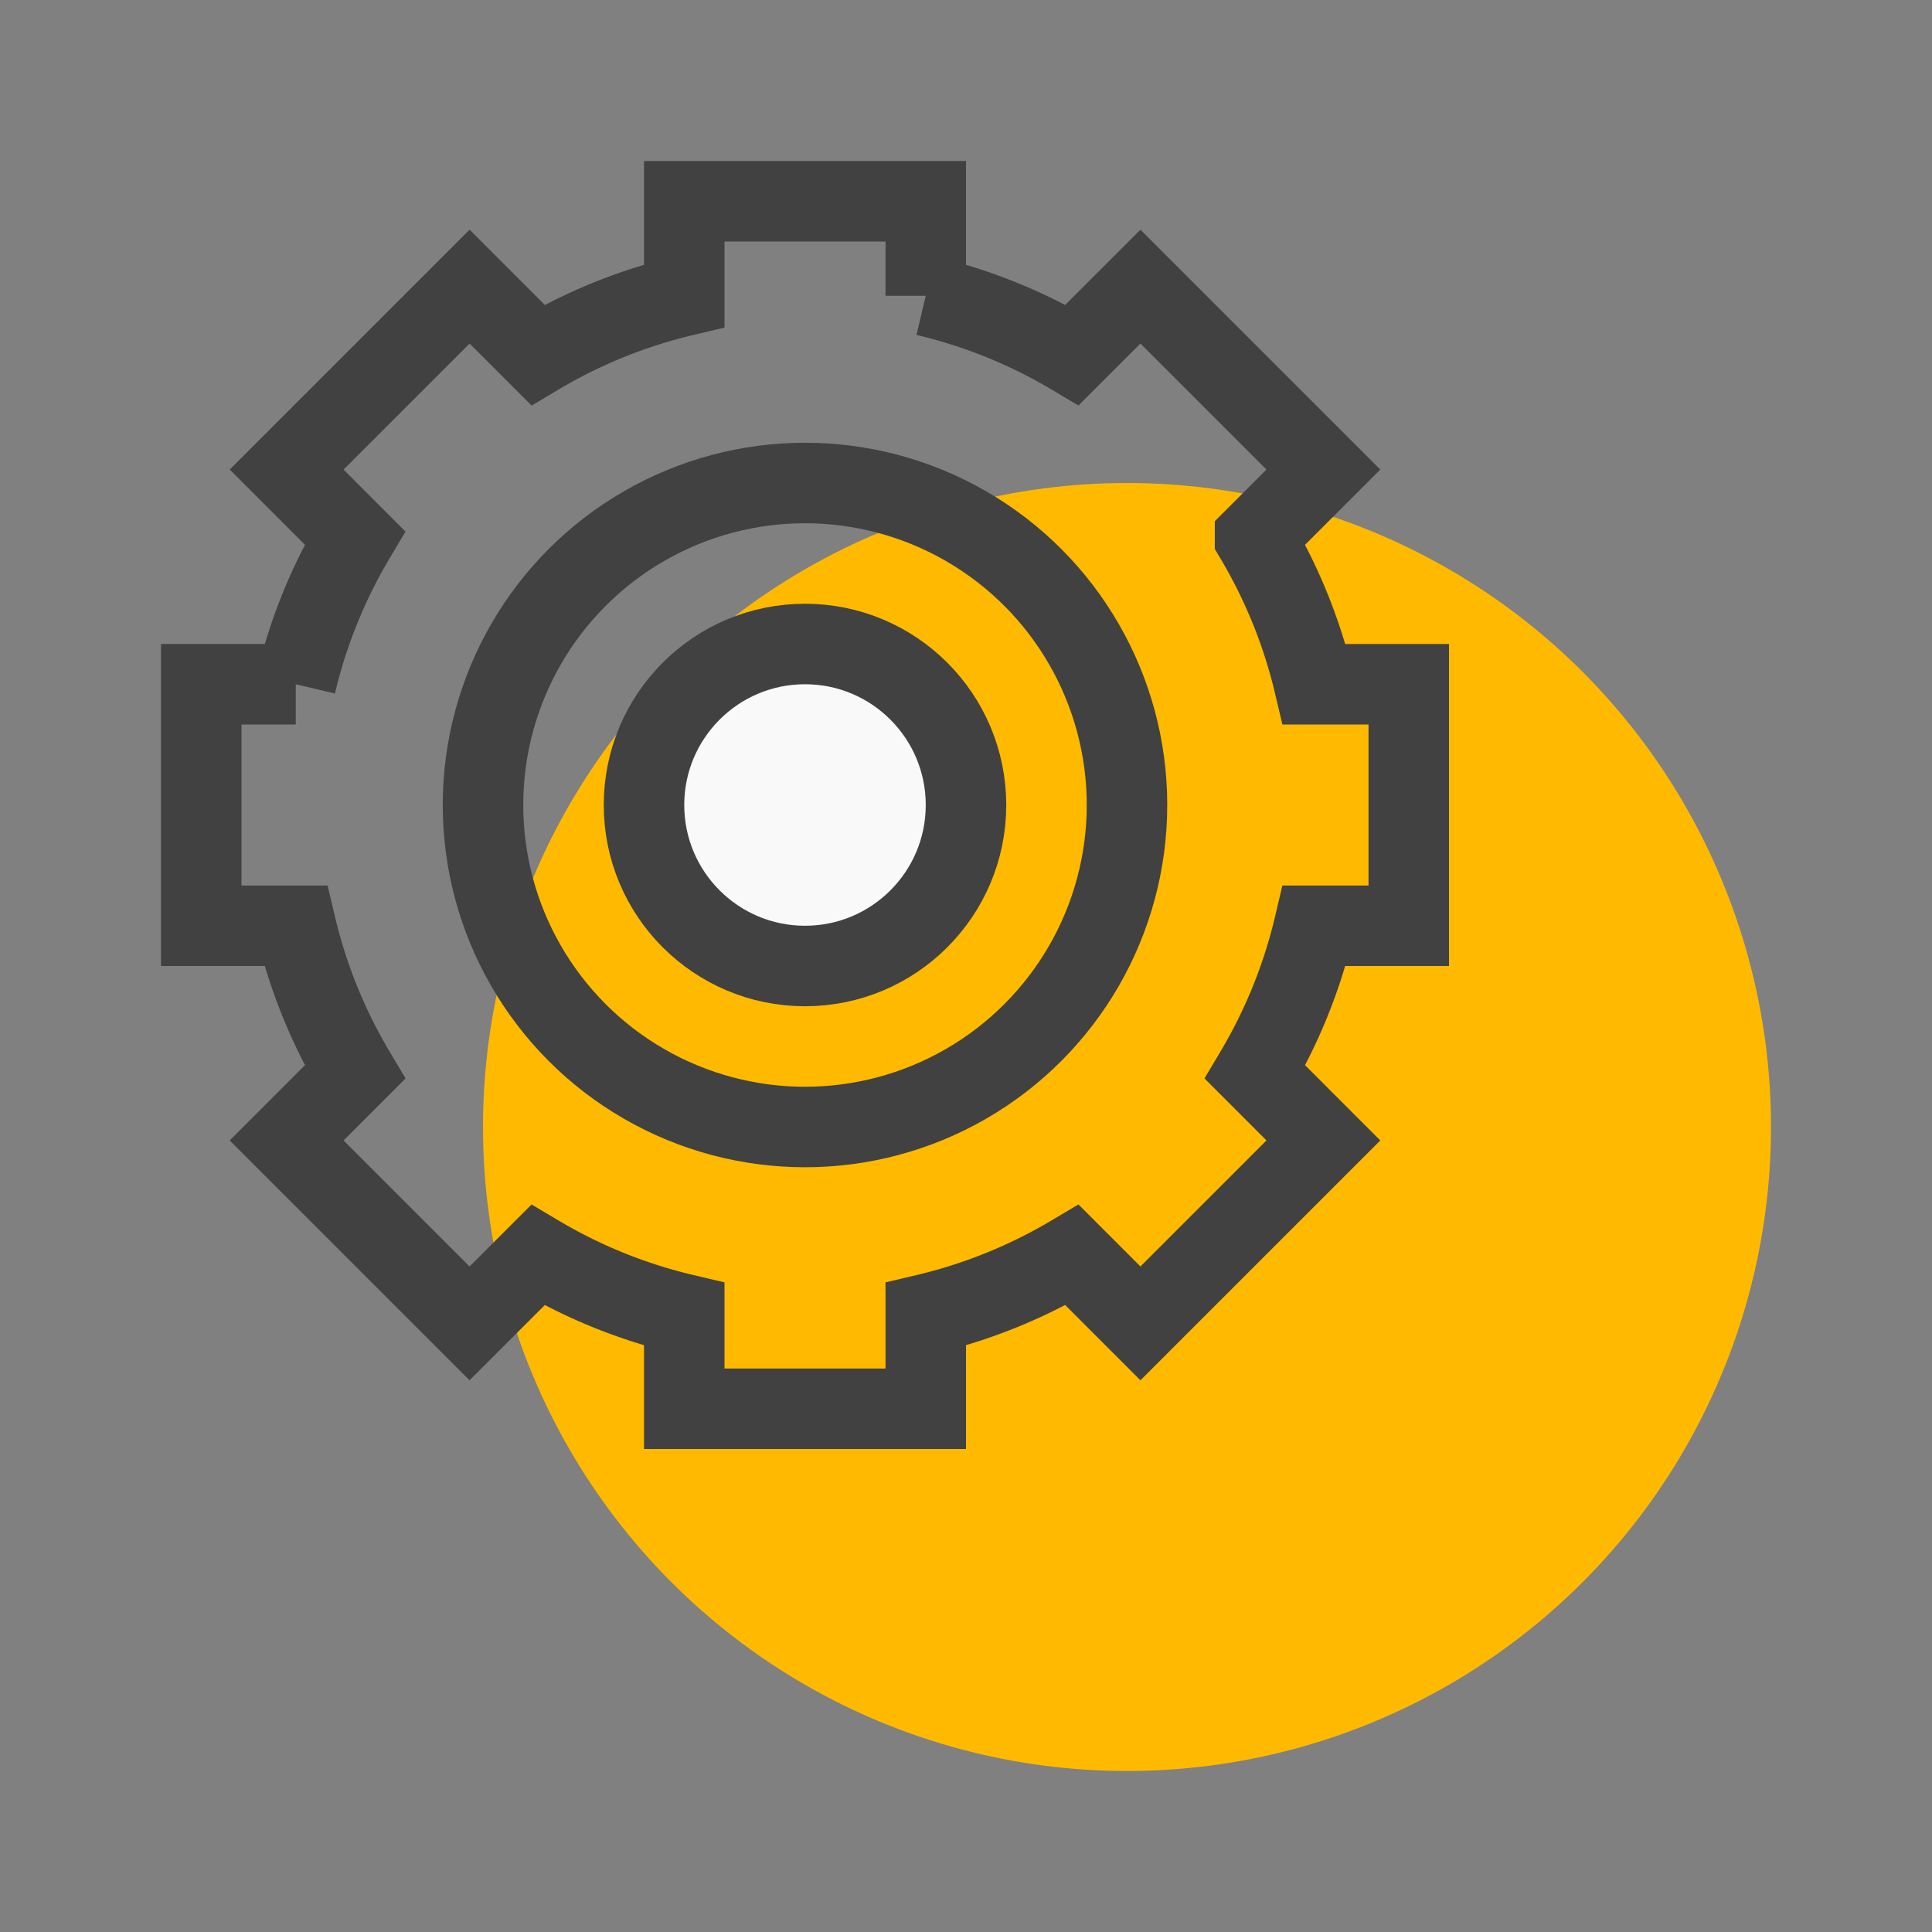 <svg xmlns="http://www.w3.org/2000/svg" width="48" height="48"><rect width="100%" height="100%" fill="#808080" stroke="none"/><g fill="none" fill-rule="evenodd"><path d="M0 0h48v48H0z"/><path d="M0 0h48v48H0z"/><circle cx="28" cy="28" r="16" fill="#FFBA00"/><g stroke="#414141" stroke-width="2" transform="translate(5 5)"><path d="M18 27.652V30h-6v-2.348a12.92 12.92 0 01-3.636-1.47l-1.698 1.697-4.545-4.545 1.698-1.698A12.92 12.92 0 012.348 18H0v-6h2.348a12.92 12.92 0 011.47-3.636L2.122 6.666l4.545-4.545 1.698 1.698A12.92 12.92 0 0112 2.348V0h6v2.348a12.92 12.92 0 013.636 1.47l1.698-1.697 4.545 4.545-1.698 1.698A12.92 12.92 0 0127.652 12H30v6h-2.348a12.92 12.92 0 01-1.47 3.636l1.697 1.698-4.545 4.545-1.698-1.698A12.92 12.92 0 0118 27.652z"/><circle cx="15" cy="15" r="8"/><circle cx="15" cy="15" r="4" fill="#F9F9F9"/></g></g></svg>